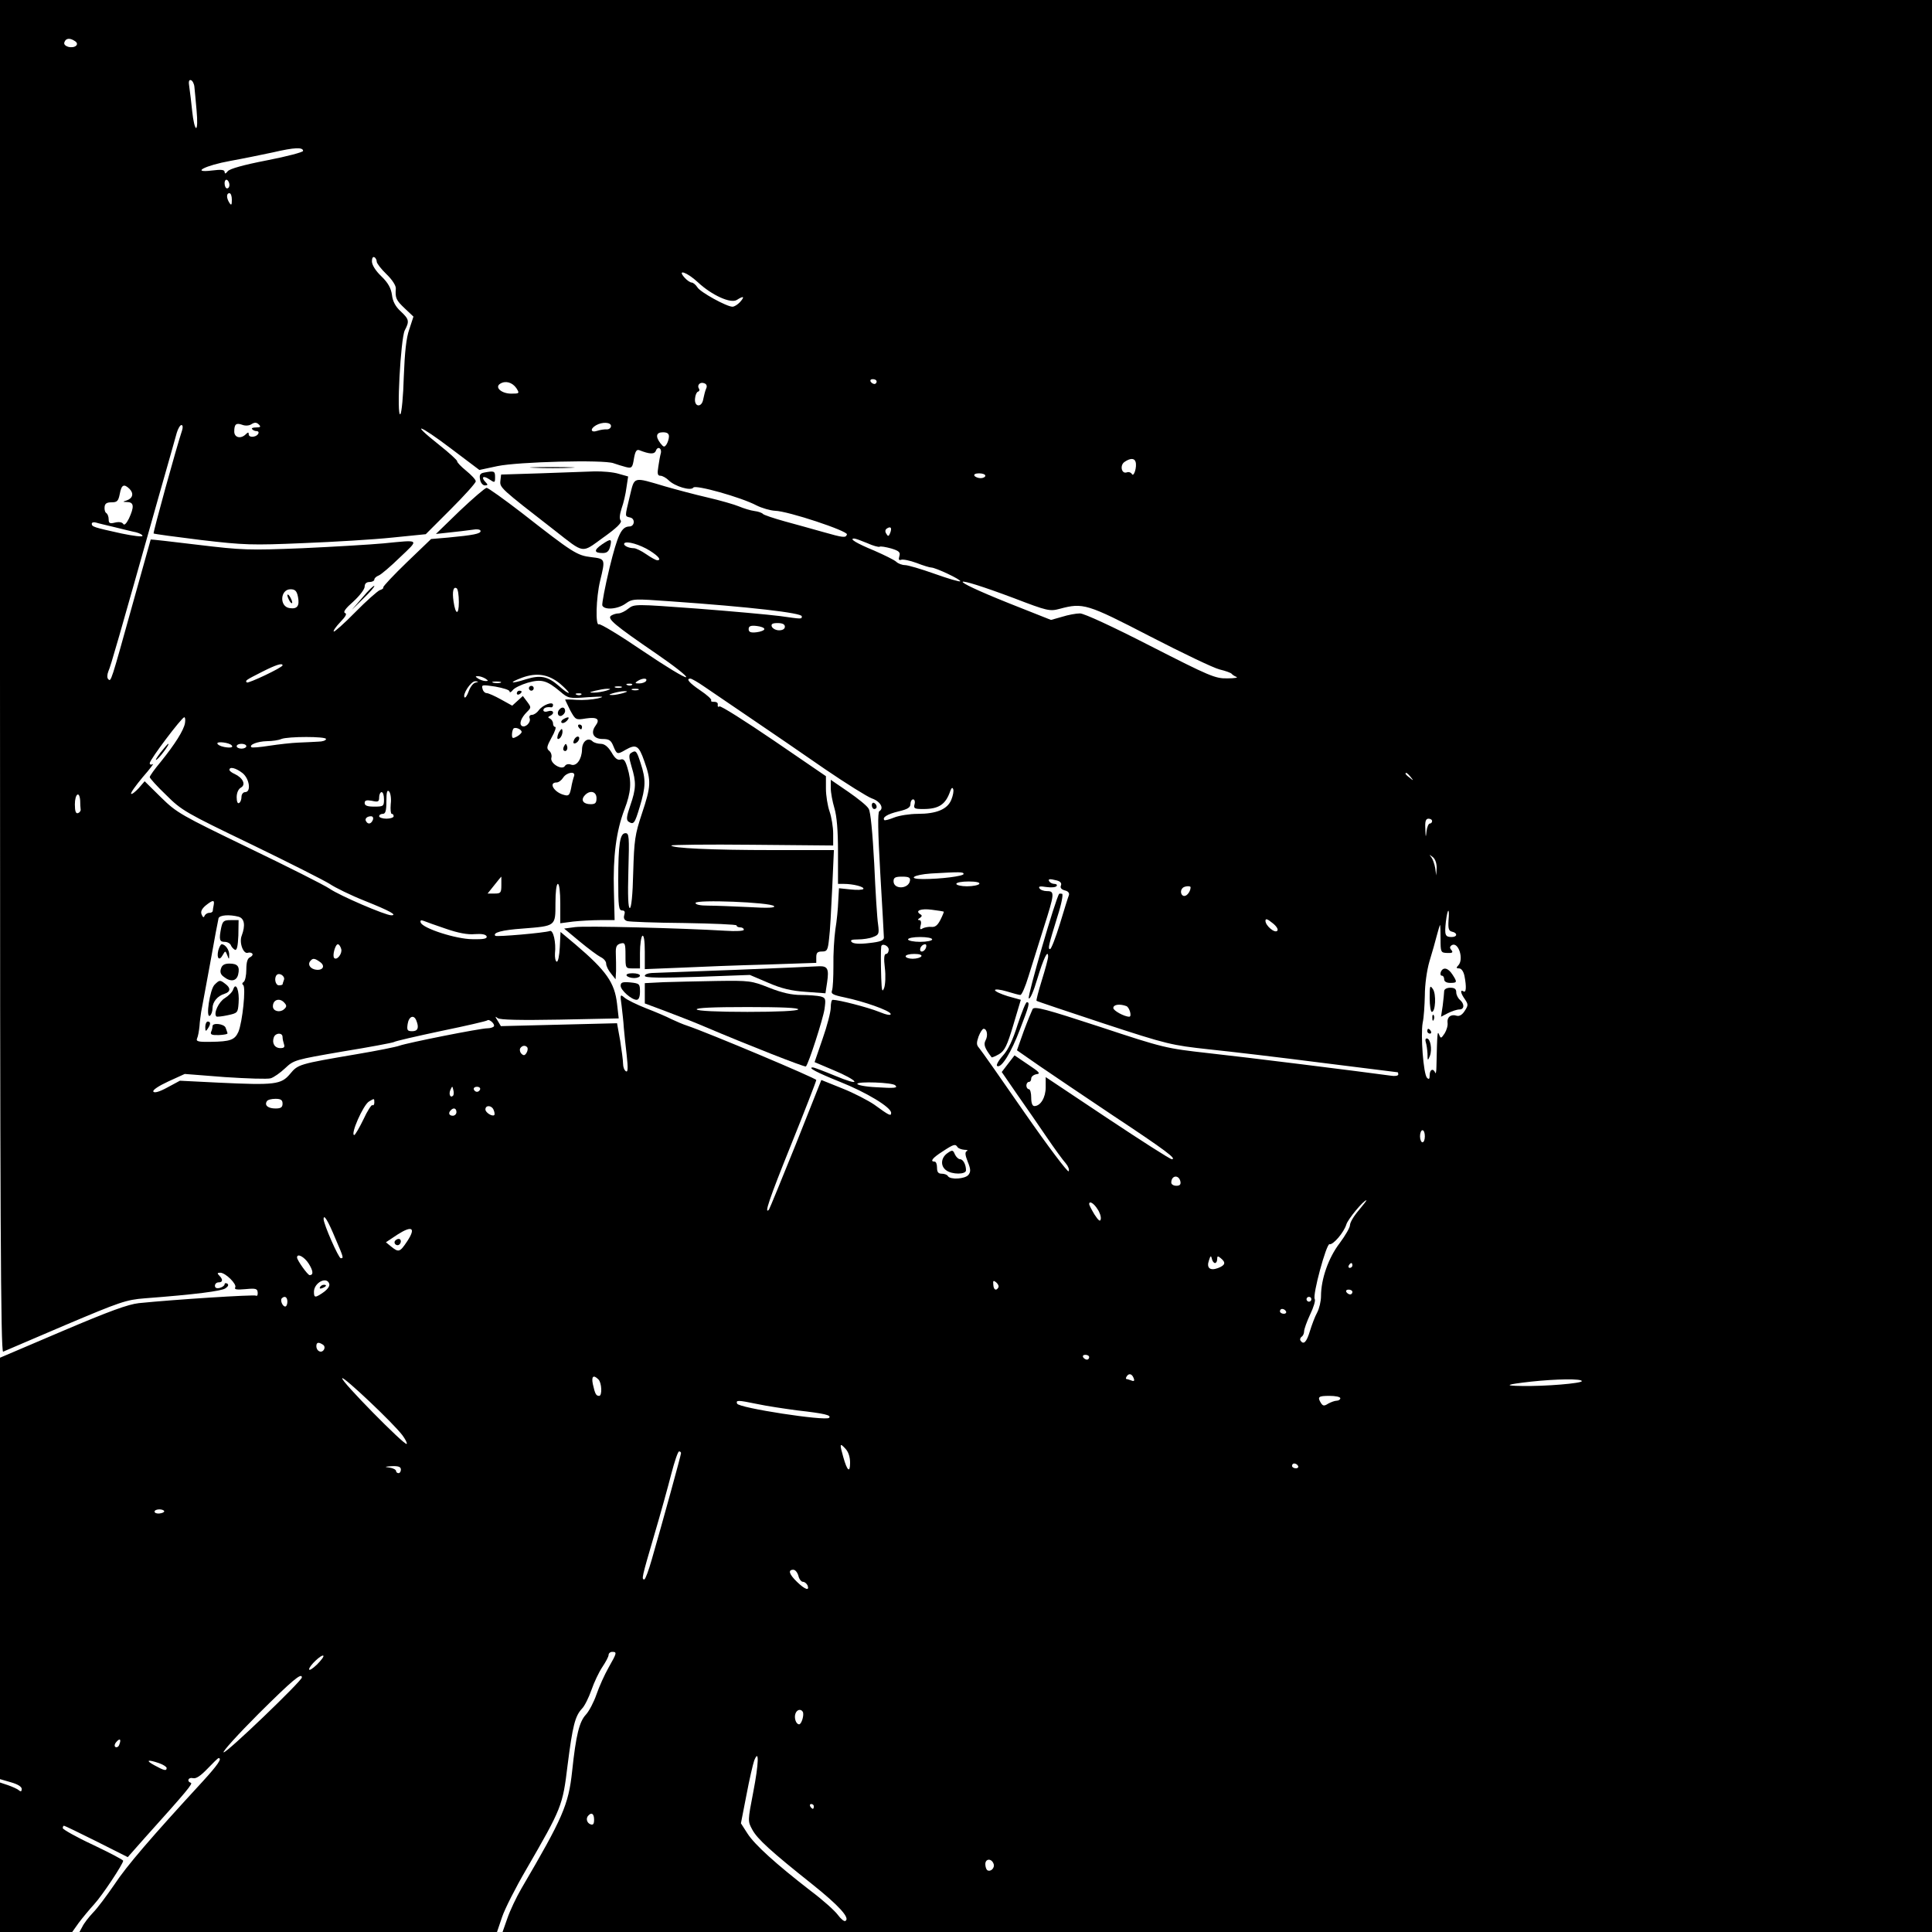 <?xml version="1.0" standalone="no"?>
<!DOCTYPE svg PUBLIC "-//W3C//DTD SVG 20010904//EN"
 "http://www.w3.org/TR/2001/REC-SVG-20010904/DTD/svg10.dtd">
<svg version="1.0" xmlns="http://www.w3.org/2000/svg"
 width="800pt" height="800pt" viewBox="0 0 800 800"
 preserveAspectRatio="xMidYMid meet">
<g transform="translate(0,800) scale(0.1,-0.1)"
fill="#000000" stroke="none">
<path d="M0 5199 c0 -2237 3 -2800 13 -2796 6 3 122 52 257 110 227 96 252
105 330 111 211 16 316 30 333 41 12 8 15 15 8 20 -6 3 -11 2 -11 -3 0 -5 -9
-12 -20 -15 -13 -3 -20 0 -20 9 0 8 7 14 15 14 18 0 19 12 3 28 -9 9 -9 12 4
12 22 0 70 -48 62 -61 -5 -9 7 -10 43 -7 42 4 49 2 50 -14 1 -10 -2 -16 -7
-13 -8 5 -338 -16 -485 -31 -45 -5 -122 -33 -317 -116 l-258 -110 0 -873 0
-872 45 -13 c28 -8 45 -18 45 -28 0 -10 -4 -12 -12 -5 -7 6 -28 15 -45 21
l-33 11 0 -310 0 -309 149 0 150 0 27 38 c15 20 44 55 64 77 34 37 120 167
120 180 0 4 -56 33 -125 66 -69 32 -125 64 -125 69 0 6 2 10 5 10 3 0 63 -29
135 -65 l129 -65 69 78 c177 197 202 227 192 230 -18 6 -10 24 9 19 13 -3 31
9 60 39 23 24 43 44 46 44 16 0 -3 -28 -67 -98 -210 -228 -315 -350 -364 -425
-31 -45 -70 -98 -89 -117 -18 -19 -38 -45 -44 -58 l-12 -22 865 0 864 0 21 62
c11 33 56 122 100 197 147 254 151 264 171 430 21 165 31 205 60 236 11 11 28
46 39 77 11 32 31 74 45 95 14 21 26 43 26 50 0 7 7 13 15 13 21 0 19 -5 -15
-65 -17 -30 -39 -79 -50 -111 -11 -32 -31 -70 -44 -84 -27 -29 -41 -83 -57
-235 -15 -139 -39 -193 -210 -485 -21 -36 -47 -91 -58 -123 l-20 -57 2960 0
2959 0 0 4000 0 4000 -4000 0 -4000 0 0 -2801z m310 2631 c21 -13 1 -31 -27
-24 -13 4 -20 11 -16 20 6 16 22 18 43 4z m495 -190 c1 -14 6 -58 9 -97 4 -44
3 -73 -2 -73 -5 0 -12 30 -16 68 -4 37 -9 82 -12 101 -4 23 -2 32 7 29 6 -2
13 -15 14 -28z m450 -265 c0 -5 -67 -23 -150 -39 -98 -19 -154 -35 -162 -45
-9 -11 -12 -12 -13 -3 0 9 -13 11 -52 6 -90 -11 -29 21 77 40 50 9 128 25 175
35 90 21 125 22 125 6z m-305 -141 c0 -8 -4 -14 -10 -14 -5 0 -10 9 -10 21 0
11 5 17 10 14 6 -3 10 -13 10 -21z m10 -61 c0 -22 -2 -25 -10 -13 -13 20 -13
40 0 40 6 0 10 -12 10 -27z m600 -257 c0 -6 18 -30 40 -51 24 -23 40 -48 39
-60 -3 -39 1 -48 37 -82 l36 -34 -17 -52 c-13 -36 -19 -95 -23 -197 -2 -80 -9
-149 -14 -155 -17 -16 1 313 18 347 20 38 18 46 -17 79 -21 19 -33 41 -36 68
-4 28 -16 50 -44 77 -24 23 -39 47 -39 62 0 13 4 20 10 17 6 -3 10 -12 10 -19z
m1330 -85 c57 -53 135 -89 161 -73 28 18 34 15 14 -8 -10 -11 -24 -20 -32 -20
-24 0 -133 60 -145 80 -7 11 -18 20 -24 20 -6 0 -19 9 -29 20 -34 38 10 23 55
-19z m740 -411 c0 -5 -4 -10 -9 -10 -6 0 -13 5 -16 10 -3 6 1 10 9 10 9 0 16
-4 16 -10z m-1492 -27 c14 -22 13 -23 -21 -23 -40 0 -70 26 -46 41 22 14 50 6
67 -18z m786 -2 c-4 -9 -9 -29 -12 -44 -6 -36 -38 -33 -34 3 1 14 7 27 12 28
6 2 8 8 4 13 -9 14 5 29 22 22 10 -3 13 -12 8 -22z m-1882 -147 c13 8 21 7 30
-2 9 -9 7 -12 -12 -12 -13 0 -20 -3 -16 -7 4 -5 12 -8 17 -8 18 0 9 -20 -11
-23 -11 -2 -20 2 -20 9 0 10 -3 10 -12 1 -21 -21 -48 -14 -48 11 0 31 8 37 33
28 13 -5 29 -4 39 3z m1488 -8 c0 -8 -8 -14 -17 -14 -10 1 -28 -2 -40 -6 -27
-9 -31 8 -5 23 26 15 62 13 62 -3z m-1776 -18 c-23 -68 -121 -424 -118 -427 2
-2 90 -14 196 -27 179 -21 211 -22 423 -13 127 5 293 15 369 23 l139 14 103
103 c57 57 104 109 104 116 0 7 -18 26 -40 44 -21 17 -38 35 -37 39 1 4 -33
35 -76 69 -122 97 -82 84 50 -16 l118 -89 75 16 c86 18 439 27 480 12 14 -5
37 -12 52 -16 24 -6 27 -3 33 35 5 30 11 39 22 35 43 -17 63 -18 69 -2 8 21
26 9 20 -12 -3 -10 -7 -34 -10 -54 -5 -30 -3 -38 9 -38 8 0 24 -9 34 -19 25
-25 92 -45 102 -30 8 13 198 -40 262 -74 22 -11 57 -21 76 -22 54 -1 303 -84
298 -98 -5 -15 -14 -14 -102 11 -38 11 -108 30 -155 43 -47 13 -88 27 -91 31
-3 4 -18 10 -35 12 -16 2 -45 11 -64 19 -19 8 -78 25 -130 37 -52 12 -131 33
-176 46 -135 40 -126 42 -146 -40 -21 -89 -22 -83 2 -89 21 -5 18 -37 -4 -37
-33 -1 -48 -33 -82 -171 -19 -79 -32 -149 -30 -156 8 -20 64 -16 97 8 28 20
34 20 186 9 329 -23 544 -48 543 -62 0 -12 2 -12 -90 1 -47 6 -201 20 -344 31
-257 19 -259 19 -284 0 -13 -11 -32 -20 -41 -20 -9 0 -22 -4 -30 -9 -19 -12
12 -38 187 -158 73 -50 129 -94 123 -97 -5 -4 -87 46 -180 109 -94 64 -175
113 -181 110 -15 -9 -12 110 5 180 22 91 22 91 -37 98 -59 7 -76 18 -287 183
-74 57 -140 104 -146 104 -6 0 -56 -43 -111 -95 l-99 -96 55 6 c30 3 72 8 93
11 22 4 37 2 37 -5 0 -11 -29 -17 -135 -27 l-70 -6 -100 -96 c-55 -53 -99
-100 -98 -104 2 -4 -5 -9 -15 -12 -9 -4 -55 -44 -101 -91 -46 -47 -87 -83 -89
-80 -3 3 9 20 27 39 23 24 29 35 19 38 -8 4 4 20 35 47 26 24 47 51 47 62 0
12 7 19 20 19 11 0 20 5 20 10 0 6 8 13 18 17 9 3 49 37 88 75 81 77 85 73
-68 58 -54 -5 -205 -14 -335 -20 -224 -9 -249 -8 -433 14 -107 13 -195 23
-196 22 0 0 -33 -118 -73 -261 -93 -334 -91 -329 -103 -317 -5 5 -5 18 1 33
10 22 40 127 207 719 37 129 71 250 76 268 5 17 14 32 19 32 6 0 7 -9 3 -22z
m2016 -25 c0 -10 -5 -25 -10 -33 -9 -13 -12 -12 -25 4 -22 29 -18 46 10 46 17
0 25 -5 25 -17z m1932 -105 c7 -20 -7 -65 -15 -51 -4 7 -14 10 -21 7 -22 -8
-30 29 -10 43 23 16 41 17 46 1z m-622 -58 c0 -5 -9 -10 -19 -10 -11 0 -23 5
-26 10 -4 6 5 10 19 10 14 0 26 -4 26 -10z m-3544 -54 c19 -19 14 -39 -11 -48
-19 -6 -18 -6 3 -7 27 -1 28 -20 6 -68 -11 -22 -20 -30 -24 -22 -5 7 -18 9
-34 5 -21 -5 -26 -3 -26 13 0 11 -4 22 -9 26 -6 3 -9 14 -8 25 1 15 9 20 29
20 23 0 28 5 34 35 7 38 17 43 40 21z m-61 -159 c33 -8 72 -18 88 -21 15 -4
27 -10 27 -15 0 -5 -39 0 -87 10 -114 25 -123 28 -123 40 0 6 8 8 18 5 9 -3
44 -11 77 -19z m3211 -24 c-6 -15 -9 -15 -16 -3 -6 9 -5 17 3 22 16 10 21 2
13 -19z m-95 -42 c24 -11 47 -17 51 -15 4 3 26 -1 48 -7 33 -10 39 -16 34 -32
-4 -14 -2 -18 7 -15 8 3 37 -3 64 -13 28 -11 55 -19 61 -19 18 0 126 -51 120
-57 -2 -3 -50 11 -106 31 -56 20 -111 36 -122 36 -12 0 -29 6 -37 14 -9 8 -50
28 -91 46 -73 30 -106 50 -83 50 6 0 30 -9 54 -19z m-899 -32 c36 -23 48 -39
29 -39 -4 0 -25 11 -45 25 -20 14 -43 25 -51 25 -22 0 -45 11 -40 20 8 12 66
-5 107 -31z m1507 -196 c138 -53 148 -55 189 -44 97 26 113 21 374 -114 134
-69 263 -131 288 -137 25 -6 47 -14 50 -18 3 -4 12 -10 20 -13 8 -3 -9 -6 -38
-6 -50 -1 -73 9 -318 134 -158 81 -275 135 -292 135 -16 0 -49 -6 -74 -14
l-46 -13 -174 69 c-267 107 -251 123 21 21z m-2299 -16 c0 -56 -14 -54 -22 3
-6 40 -1 63 13 54 5 -3 9 -28 9 -57z m-666 21 c7 -37 -3 -51 -35 -46 -43 6
-39 78 4 78 19 0 26 -7 31 -32z m2016 -123 c0 -9 -9 -15 -24 -15 -13 0 -26 7
-30 15 -4 11 2 15 24 15 20 0 30 -5 30 -15z m-85 -10 c0 -5 -15 -11 -32 -13
-25 -3 -33 1 -33 13 0 12 8 16 33 13 17 -2 32 -7 32 -13z m-1995 -150 c0 -9
-142 -76 -148 -71 -7 8 -6 9 63 44 57 29 85 38 85 27z m1149 -76 c22 -19 38
-36 36 -38 -3 -2 -20 10 -40 28 -47 41 -77 47 -138 28 -63 -20 -74 -15 -15 7
61 22 109 14 157 -25z m-309 21 c13 -9 13 -10 0 -10 -8 0 -22 5 -30 10 -13 9
-13 10 0 10 8 0 22 -5 30 -10z m309 -53 c34 -29 37 -30 115 -24 65 4 73 3 41
-5 -22 -5 -61 -8 -88 -6 -26 2 -47 2 -47 1 0 -1 10 -21 21 -44 22 -40 23 -41
65 -34 47 7 60 -3 40 -30 -22 -30 -8 -55 29 -55 27 0 35 -5 45 -30 14 -34 16
-35 50 -15 44 25 55 19 78 -47 29 -82 28 -103 -10 -217 -29 -87 -32 -110 -36
-243 -2 -94 -8 -148 -14 -148 -7 0 -9 51 -6 155 4 141 3 155 -12 155 -23 0
-30 -44 -30 -197 0 -105 2 -123 16 -123 11 0 13 -6 9 -19 -4 -13 0 -21 12 -25
10 -3 116 -7 235 -8 120 -2 218 -6 218 -10 0 -5 7 -8 15 -8 8 0 15 -4 15 -10
0 -5 -32 -7 -77 -4 -182 11 -582 21 -622 15 l-45 -6 65 -54 c35 -29 74 -58 86
-64 13 -6 23 -18 23 -27 0 -10 9 -28 20 -41 l19 -24 2 35 c0 19 0 51 -1 71 -1
29 3 37 19 42 19 5 21 1 21 -49 0 -53 0 -54 30 -54 l30 0 0 64 c0 36 5 68 10
71 6 4 10 -20 10 -66 l0 -72 148 6 c81 4 240 10 355 13 l207 7 0 23 c0 19 5
24 24 24 21 0 24 6 29 53 4 28 9 123 13 210 l7 157 -254 0 c-253 0 -419 8
-419 19 0 3 151 5 335 3 l335 -3 0 49 c0 27 -7 69 -15 92 -8 23 -15 66 -15 94
l0 52 -215 147 c-119 81 -220 145 -226 142 -5 -4 -8 -1 -7 7 2 7 -5 12 -14 12
-10 -1 -16 2 -13 6 3 4 -18 23 -45 41 -47 32 -61 49 -41 49 5 0 31 -15 57 -33
27 -18 114 -78 194 -132 80 -54 217 -148 305 -209 88 -60 176 -115 195 -122
35 -12 52 -41 31 -53 -7 -5 -6 -82 4 -256 8 -138 15 -257 15 -267 0 -12 -14
-18 -61 -23 -40 -5 -65 -3 -72 4 -8 8 -1 11 25 11 20 0 49 4 63 10 24 9 26 13
21 52 -4 24 -11 137 -16 251 -7 129 -15 216 -23 228 -6 12 -45 43 -84 70 l-73
50 0 -34 c0 -19 7 -56 15 -83 10 -33 15 -93 15 -181 l0 -133 24 0 c39 0 86
-12 81 -21 -3 -4 -27 -5 -53 -2 l-48 5 -3 -53 c-1 -30 -6 -83 -12 -118 -5 -36
-9 -103 -8 -150 0 -47 -2 -93 -6 -103 -5 -13 4 -18 52 -28 81 -17 186 -54 191
-68 2 -8 -16 -5 -50 9 -45 18 -165 49 -190 49 -5 0 -8 -15 -8 -32 0 -18 -15
-76 -34 -130 l-33 -96 80 -34 c44 -18 82 -39 85 -46 2 -7 -31 3 -79 23 -46 19
-88 35 -93 35 -24 0 16 -21 113 -60 108 -43 211 -105 211 -128 0 -15 -7 -12
-70 34 -25 17 -84 48 -132 67 l-87 35 -106 -267 c-59 -146 -109 -268 -111
-270 -21 -22 1 44 91 267 58 144 105 265 105 270 0 7 -446 195 -535 225 -16 5
-46 18 -65 27 -19 10 -66 30 -105 45 -38 15 -79 35 -89 44 -18 15 -19 14 -12
-34 3 -27 8 -68 9 -90 2 -22 7 -73 12 -114 6 -55 5 -72 -3 -67 -7 4 -12 18
-12 31 0 14 -6 57 -12 96 l-13 72 -240 -6 -241 -6 -13 22 c-12 19 -12 20 0 11
10 -7 90 -9 257 -6 l244 5 -7 61 c-10 87 -44 136 -172 245 l-62 52 -3 -63 c-2
-36 -7 -62 -13 -60 -5 2 -8 17 -7 34 5 46 -7 98 -21 93 -23 -8 -220 -25 -226
-20 -12 13 27 24 113 30 138 11 136 9 136 105 0 47 4 80 10 80 6 0 10 -34 10
-81 l0 -82 53 7 c28 3 79 6 112 6 l60 0 -3 122 c-4 140 9 245 44 337 27 70 30
114 12 172 -9 30 -15 38 -28 34 -13 -4 -24 5 -38 30 -15 24 -29 35 -45 35 -12
0 -28 5 -33 10 -19 19 -44 0 -44 -34 -1 -40 -23 -71 -46 -62 -10 4 -21 1 -25
-6 -12 -19 -62 11 -56 34 3 9 -1 23 -9 29 -12 10 -10 18 10 55 14 24 20 44 15
44 -5 0 -9 6 -9 14 0 8 -6 17 -12 20 -10 5 -10 7 0 12 20 9 14 26 -8 19 -11
-4 -20 -2 -20 4 0 10 14 15 33 12 4 0 7 4 7 10 0 16 -43 0 -59 -22 -7 -10 -20
-19 -28 -19 -9 0 -13 -6 -10 -14 7 -17 -18 -41 -32 -32 -13 8 -3 34 21 58 18
18 18 19 1 42 l-18 24 -22 -20 -22 -20 -47 26 c-25 14 -52 26 -59 26 -7 0 -15
8 -17 18 -5 17 -1 17 53 9 33 -6 59 -14 59 -20 0 -6 6 -4 13 5 6 9 35 23 62
31 57 16 79 10 134 -36z m356 43 c-3 -5 -16 -10 -28 -10 -18 0 -19 2 -7 10 20
13 43 13 35 0z m-707 -7 c-9 -2 -21 -18 -27 -35 -6 -17 -14 -29 -17 -26 -11
11 26 68 44 67 15 -1 15 -2 0 -6z m105 0 c-7 -2 -21 -2 -30 0 -10 3 -4 5 12 5
17 0 24 -2 18 -5z m544 -9 c-3 -3 -12 -4 -19 -1 -8 3 -5 6 6 6 11 1 17 -2 13
-5z m-44 -11 c-7 -2 -19 -2 -25 0 -7 3 -2 5 12 5 14 0 19 -2 13 -5z m-63 -13
c-14 -4 -36 -8 -50 -8 -22 0 -22 1 5 8 17 4 39 8 50 8 16 0 15 -2 -5 -8z m133
3 c-7 -2 -19 -2 -25 0 -7 3 -2 5 12 5 14 0 19 -2 13 -5z m-63 -13 c-14 -4 -34
-8 -45 -8 -16 0 -15 2 5 8 14 4 34 8 45 8 16 0 15 -2 -5 -8z m-173 -6 c-3 -3
-12 -4 -19 -1 -8 3 -5 6 6 6 11 1 17 -2 13 -5z m-1641 -118 c-5 -30 -42 -88
-100 -160 -26 -31 -46 -59 -46 -64 0 -4 30 -38 68 -74 64 -64 80 -73 352 -204
157 -76 303 -150 325 -164 22 -15 87 -47 145 -70 105 -42 137 -60 110 -60 -24
0 -213 81 -255 110 -22 15 -173 91 -335 169 -281 136 -298 145 -363 209 l-68
67 -25 -29 c-14 -15 -28 -26 -31 -23 -3 4 19 34 48 69 30 34 48 59 42 54 -8
-4 -13 -2 -13 4 0 14 132 189 143 190 4 0 5 -11 3 -24z m1394 -37 c0 -4 -9
-13 -20 -19 -17 -9 -20 -8 -20 8 0 10 3 21 6 25 8 8 34 -3 34 -14z m-810 -29
c0 -6 -15 -11 -32 -11 -18 -1 -55 -3 -83 -4 -27 -1 -81 -7 -120 -13 -38 -6
-72 -9 -74 -6 -11 10 25 24 64 25 22 0 49 4 60 9 28 11 185 11 185 0z m-391
-26 c9 -9 -5 -12 -31 -7 -16 3 -28 10 -28 15 0 9 49 3 59 -8z m61 -4 c0 -5 -9
-10 -20 -10 -11 0 -20 5 -20 10 0 6 9 10 20 10 11 0 20 -4 20 -10z m-16 -111
c29 -23 37 -79 11 -79 -8 0 -15 -9 -15 -19 0 -11 -4 -23 -10 -26 -6 -4 -10 6
-10 24 0 18 7 34 18 40 21 12 8 40 -26 56 -12 5 -22 13 -22 17 0 15 27 8 54
-13z m1373 -13 c-3 -8 -9 -30 -12 -49 -6 -29 -10 -34 -28 -29 -42 10 -68 52
-32 52 8 0 20 9 27 20 15 23 53 28 45 6z m3464 -3 c13 -16 12 -17 -3 -4 -10 7
-18 15 -18 17 0 8 8 3 21 -13z m-1902 -95 c-16 -39 -61 -58 -139 -58 -33 0
-77 -7 -97 -15 -20 -8 -38 -13 -41 -11 -10 11 12 25 58 36 38 9 50 16 50 31 0
10 5 19 11 19 6 0 9 -9 6 -20 -5 -18 0 -20 36 -20 65 0 93 19 112 75 5 13 9
16 12 7 3 -7 -1 -27 -8 -44z m-2321 -17 c-2 -23 0 -41 4 -41 5 0 8 -4 8 -10 0
-5 -13 -10 -30 -10 -16 0 -30 5 -30 10 0 6 7 10 15 10 11 0 15 12 15 52 0 38
3 49 11 41 6 -6 10 -30 7 -52z m-28 19 c0 -28 -2 -30 -40 -30 -29 0 -40 4 -40
15 0 11 8 13 30 9 26 -6 30 -4 30 15 0 11 5 21 10 21 6 0 10 -13 10 -30z m880
5 c0 -20 -5 -25 -24 -25 -30 0 -42 16 -26 35 21 25 50 19 50 -10z m-2138 -10
c0 -14 1 -30 2 -37 1 -6 -5 -13 -11 -15 -9 -3 -13 8 -13 36 0 44 19 58 22 16z
m1212 -80 c-7 -17 -20 -20 -28 -6 -7 10 3 21 20 21 8 0 11 -6 8 -15z m4386 -5
c0 -5 -4 -10 -9 -10 -6 0 -12 -15 -14 -32 -3 -29 -4 -27 -5 10 -2 31 2 42 13
42 8 0 15 -4 15 -10z m19 -194 l-2 -31 -4 30 c-3 17 -10 37 -16 45 -10 13 -10
13 6 1 10 -8 16 -25 16 -45z m-1959 -25 c0 -9 -95 -21 -168 -21 -67 0 -40 18
33 23 121 7 135 7 135 -2z m-1914 -46 c0 -32 -3 -35 -28 -35 l-29 0 28 35 c15
19 28 35 29 35 0 0 0 -16 0 -35z m1692 18 c-6 -35 -68 -37 -68 -2 0 15 7 19
35 19 29 0 35 -4 33 -17z m609 1 c14 -4 20 -11 16 -21 -4 -9 2 -16 16 -20 14
-3 20 -11 17 -20 -3 -7 -20 -61 -37 -118 -18 -58 -36 -105 -41 -105 -10 0 -6
16 31 136 16 49 24 91 19 93 -5 1 -11 1 -12 0 -14 -15 -133 -426 -126 -433 5
-5 20 29 35 80 26 86 45 125 45 93 0 -9 -12 -53 -26 -98 -14 -45 -24 -84 -22
-85 1 -2 127 -44 278 -94 265 -87 281 -90 435 -107 88 -9 299 -34 470 -56 170
-21 311 -39 312 -39 2 0 3 -4 3 -9 0 -6 -15 -8 -32 -5 -124 17 -604 77 -753
93 -177 20 -184 21 -450 109 -223 73 -271 86 -279 74 -4 -8 -21 -49 -37 -92
l-28 -79 92 -64 c51 -35 189 -128 307 -207 216 -143 265 -180 242 -180 -7 0
-127 77 -267 170 l-255 170 0 -42 c0 -42 -21 -78 -47 -78 -8 0 -13 12 -13 35
0 19 -4 35 -10 35 -5 0 -10 7 -10 15 0 8 5 15 10 15 6 0 10 6 10 14 0 8 10 16
22 18 18 2 12 9 -35 40 l-56 38 -27 -35 -26 -34 64 -93 c36 -51 91 -131 123
-178 32 -47 67 -95 78 -107 10 -12 16 -26 12 -33 -3 -6 -84 101 -182 242 -96
139 -181 260 -189 269 -11 12 -11 21 -2 47 7 18 16 32 21 32 14 0 19 -28 8
-48 -9 -17 -4 -32 25 -70 1 -2 15 4 31 13 23 14 33 34 59 121 l31 104 -54 15
c-29 9 -53 20 -53 25 0 5 21 3 48 -5 26 -8 52 -15 57 -15 6 0 21 35 34 78 13
42 41 132 62 198 46 144 47 154 15 154 -14 0 -28 5 -32 12 -5 8 3 9 29 5 20
-3 39 -1 42 4 4 5 -1 9 -9 9 -8 0 -18 5 -21 10 -7 11 1 12 32 4z m-322 -14
c-3 -5 -26 -10 -51 -10 -24 0 -44 5 -44 10 0 6 23 10 51 10 31 0 48 -4 44 -10z
m875 -14 c0 -16 -14 -36 -26 -36 -14 0 -19 22 -7 33 7 8 33 10 33 3z m-4045
-73 c-2 -10 -4 -21 -4 -25 -1 -5 -7 -8 -15 -8 -8 0 -16 -6 -19 -12 -3 -9 -7
-7 -12 5 -5 12 0 23 16 37 30 24 38 25 34 3z m2320 -5 c7 -7 -24 -9 -105 -4
-63 3 -139 6 -167 6 -33 0 -53 4 -53 11 0 15 310 3 325 -13z m703 -23 c1 -1
-5 -16 -14 -34 -12 -23 -22 -31 -38 -29 -11 1 -27 -2 -35 -6 -11 -7 -13 -4 -9
12 4 13 1 22 -5 22 -8 0 -7 4 2 9 9 6 10 11 2 15 -24 15 2 25 47 19 26 -3 48
-7 50 -8z m2090 -37 c-2 -34 1 -43 15 -46 23 -5 22 -22 -2 -22 -27 0 -30 8
-24 63 7 58 16 62 11 5z m-5010 16 c24 -7 29 -35 13 -78 -12 -29 7 -79 26 -71
7 2 15 0 18 -4 3 -5 -2 -11 -10 -15 -10 -4 -15 -20 -15 -50 0 -25 -5 -48 -11
-52 -7 -4 -7 -9 -2 -13 12 -8 -3 -154 -20 -194 -15 -33 -33 -40 -115 -41 -52
-1 -61 2 -56 14 4 8 8 31 10 50 1 19 5 46 7 60 3 14 19 104 37 200 17 96 33
181 35 188 5 13 45 16 83 6z m4301 -58 c-10 -12 -49 21 -49 41 0 11 8 8 29 -9
17 -13 25 -27 20 -32z m-3442 8 c49 -17 90 -25 119 -22 29 2 45 -1 49 -9 3
-10 -12 -13 -58 -12 -68 0 -207 45 -215 69 -3 9 1 11 12 7 10 -4 51 -19 93
-33z m4118 -41 c0 -56 1 -58 27 -59 22 -1 26 2 18 12 -8 9 -7 14 1 20 28 17
52 -59 27 -84 -9 -9 -8 -12 4 -12 9 0 18 -12 22 -31 9 -46 7 -71 -4 -64 -15 9
-12 -8 6 -33 14 -21 14 -25 -1 -48 -10 -16 -22 -23 -33 -20 -24 8 -41 -6 -38
-29 2 -11 -4 -31 -12 -44 -15 -22 -16 -22 -23 -5 -7 18 -8 7 -11 -131 0 -22
-3 -34 -5 -27 -8 20 -23 14 -23 -10 0 -16 -3 -19 -11 -11 -15 15 -27 177 -18
228 5 22 8 73 9 114 0 43 8 102 19 140 11 36 25 85 31 109 6 23 12 42 13 42 1
0 2 -26 2 -57z m-2105 -3 c0 -5 -22 -10 -50 -10 -27 0 -50 5 -50 10 0 6 23 10
50 10 28 0 50 -4 50 -10z m-2447 -40 c5 -19 -18 -48 -29 -37 -9 8 4 57 15 57
5 0 11 -9 14 -20z m2267 -2 c0 -10 -5 -18 -11 -18 -8 0 -10 -18 -5 -58 4 -32
2 -69 -3 -83 -8 -20 -10 -12 -12 41 -2 62 -2 118 0 131 3 15 31 3 31 -13z
m154 7 c-6 -16 -24 -21 -24 -7 0 11 11 22 21 22 5 0 6 -7 3 -15z m-19 -35 c-3
-5 -19 -10 -36 -10 -16 0 -29 5 -29 10 0 6 16 10 36 10 21 0 33 -4 29 -10z
m-2489 -24 c24 -18 8 -38 -24 -30 -21 6 -29 24 -15 37 9 10 17 9 39 -7z m-150
-73 c-3 -8 -6 -17 -6 -19 0 -2 -7 -4 -15 -4 -15 0 -21 31 -9 43 11 11 35 -5
30 -20z m3 -97 c9 -10 8 -16 -4 -26 -17 -14 -45 -7 -45 13 0 29 30 37 49 13z
m3485 -12 c13 -5 24 -44 12 -44 -20 0 -66 25 -66 36 0 15 27 18 54 8z m-2940
-60 c12 -30 6 -44 -17 -44 -20 0 -23 4 -19 30 5 32 26 40 36 14z m321 -24 c-3
-4 -15 -8 -27 -8 -30 0 -331 -60 -364 -72 -13 -5 -93 -21 -176 -35 -241 -41
-244 -42 -277 -82 -37 -44 -63 -47 -296 -36 l-160 8 -52 -28 c-33 -18 -54 -24
-58 -17 -4 6 21 23 62 42 l68 31 166 -13 c92 -6 177 -9 190 -5 13 4 40 23 60
42 36 34 41 35 238 69 111 18 206 36 212 39 5 4 93 24 196 46 102 21 189 41
191 44 8 7 33 -16 27 -25z m-875 -44 c0 -8 3 -21 6 -30 4 -12 0 -16 -15 -16
-24 0 -36 21 -27 45 7 19 36 20 36 1z m1014 -44 c2 -4 1 -14 -4 -22 -7 -11
-12 -12 -21 -3 -6 6 -8 16 -5 22 8 13 23 14 30 3z m1523 -156 c12 -11 -1 -13
-79 -8 -44 2 -78 9 -78 14 0 11 145 6 157 -6z m-1831 -43 c-11 -11 -19 6 -11
24 8 17 8 17 12 0 3 -10 2 -21 -1 -24z m112 26 c-2 -6 -8 -10 -13 -10 -5 0
-11 4 -13 10 -2 6 4 11 13 11 9 0 15 -5 13 -11z m-818 -59 c0 -15 -7 -20 -29
-20 -31 0 -47 13 -36 30 3 6 19 10 36 10 22 0 29 -5 29 -20z m380 4 c0 -8 -4
-13 -8 -10 -4 2 -21 -24 -37 -59 -17 -35 -34 -64 -38 -65 -18 0 37 125 61 139
22 13 22 14 22 -5z m494 -30 c4 -9 5 -19 3 -21 -8 -8 -37 10 -37 23 0 19 26
18 34 -2z m-154 -9 c0 -8 -7 -15 -15 -15 -16 0 -20 12 -8 23 11 12 23 8 23 -8z
m4010 -100 c0 -14 -4 -25 -10 -25 -5 0 -10 11 -10 25 0 14 5 25 10 25 6 0 10
-11 10 -25z m-1935 -45 c3 -5 16 -10 28 -11 12 0 17 -3 11 -5 -9 -4 -8 -16 3
-44 13 -32 13 -42 3 -55 -14 -17 -75 -21 -85 -5 -3 6 -15 10 -26 10 -14 0 -19
7 -19 25 0 14 -4 25 -10 25 -21 0 -8 16 33 42 47 31 53 32 62 18z m923 -143
c2 -12 -3 -17 -17 -17 -12 0 -21 6 -21 13 0 31 32 34 38 4z m738 -119 c-20
-23 -36 -50 -36 -61 0 -10 -20 -44 -43 -75 -46 -60 -77 -148 -77 -219 0 -21
-7 -51 -16 -68 -9 -16 -22 -51 -30 -77 -14 -46 -26 -58 -39 -39 -3 5 -1 12 5
16 5 3 10 13 10 22 0 9 11 40 25 70 14 29 23 58 19 64 -10 16 48 229 61 227
15 -4 60 49 70 82 6 21 71 100 83 100 2 0 -13 -19 -32 -42z m-1082 6 c10 -14
16 -33 14 -42 -2 -12 -9 -7 -26 19 -12 20 -22 39 -22 43 0 15 19 4 34 -20z
m-3155 -123 c35 -81 34 -81 22 -81 -9 0 -71 141 -71 162 0 23 18 -6 49 -81z
m297 -11 c-30 -45 -35 -47 -66 -22 l-22 18 48 32 c61 39 77 28 40 -28z m-408
-92 c19 -30 21 -48 4 -48 -8 0 -52 62 -52 73 0 19 30 3 48 -25z m3753 2 c5 0
9 7 9 16 0 14 3 14 15 4 22 -18 19 -29 -12 -41 -33 -12 -48 1 -37 32 6 20 9
21 12 7 2 -10 8 -18 13 -18z m569 -10 c0 -5 -5 -10 -11 -10 -5 0 -7 5 -4 10 3
6 8 10 11 10 2 0 4 -4 4 -10z m-4237 -75 c4 -9 -5 -22 -22 -35 -36 -25 -41
-25 -41 1 0 37 52 65 63 34z m2771 -16 c-9 -16 -20 -10 -21 12 -2 17 1 18 12
9 8 -7 12 -16 9 -21z m1466 -19 c0 -5 -4 -10 -9 -10 -6 0 -13 5 -16 10 -3 6 1
10 9 10 9 0 16 -4 16 -10z m-4410 -40 c0 -11 -4 -20 -9 -20 -11 0 -22 26 -14
34 12 12 23 5 23 -14z m4240 10 c0 -5 -4 -10 -10 -10 -5 0 -10 5 -10 10 0 6 5
10 10 10 6 0 10 -4 10 -10z m-105 -50 c3 -5 -1 -10 -9 -10 -9 0 -16 5 -16 10
0 6 4 10 9 10 6 0 13 -4 16 -10z m-3988 -138 c7 -4 9 -13 4 -21 -10 -16 -31
-6 -31 15 0 16 9 18 27 6z m3173 -52 c0 -5 -4 -10 -9 -10 -6 0 -13 5 -16 10
-3 6 1 10 9 10 9 0 16 -4 16 -10z m184 -86 c5 -12 2 -15 -10 -10 -8 3 -18 6
-20 6 -3 0 -2 5 1 10 9 15 22 12 29 -6z m-3027 -238 c12 -17 20 -32 17 -35 -8
-8 -274 262 -267 272 5 9 211 -185 250 -237z m811 232 c14 -14 16 -68 3 -68
-13 0 -17 8 -26 48 -7 33 2 41 23 20z m4072 -7 c0 -9 -151 -22 -249 -20 -76 1
-67 6 39 18 102 11 210 13 210 2z m-1000 -71 c0 -5 -7 -10 -15 -10 -8 0 -24
-6 -35 -12 -17 -11 -22 -10 -30 2 -16 26 -11 30 35 30 25 0 45 -4 45 -10z
m-2413 -24 c37 -8 111 -19 163 -26 115 -13 144 -20 133 -31 -15 -14 -375 41
-381 59 -5 15 2 15 85 -2z m383 -243 c0 -44 -12 -34 -28 23 -16 56 -15 61 8
36 13 -13 20 -35 20 -59z m-700 40 c0 -8 -74 -277 -121 -440 -13 -46 -27 -83
-31 -83 -12 0 -11 6 40 180 27 91 59 207 72 258 13 50 27 92 32 92 4 0 8 -3 8
-7z m2555 -53 c3 -5 -1 -10 -9 -10 -9 0 -16 5 -16 10 0 6 4 10 9 10 6 0 13 -4
16 -10z m-3715 -15 c0 -8 -4 -15 -10 -15 -5 0 -10 4 -10 9 0 5 -12 12 -27 14
-23 3 -21 4 10 6 27 1 37 -3 37 -14z m-980 -173 c0 -4 -9 -8 -20 -9 -11 -1
-20 2 -20 8 0 5 9 9 20 9 11 0 20 -4 20 -8z m2626 -267 c3 -14 12 -25 19 -25
7 0 15 -7 19 -15 9 -24 -11 -17 -44 15 -33 32 -38 50 -15 50 8 0 17 -11 21
-25z m-1994 -368 c-18 -17 -32 -26 -32 -19 0 14 52 63 59 56 3 -3 -9 -19 -27
-37z m-62 -53 c0 -14 -313 -315 -324 -310 -6 2 59 74 145 160 139 138 179 172
179 150z m2074 -142 c7 -12 -5 -52 -15 -52 -13 0 -22 27 -15 45 6 16 22 20 30
7z m-2830 -136 c-3 -9 -10 -13 -16 -10 -5 3 -4 12 3 20 15 18 22 13 13 -10z
m2625 -197 c-23 -119 -23 -120 -4 -155 21 -39 77 -90 248 -226 109 -87 158
-140 138 -152 -5 -4 -19 8 -31 24 -12 17 -63 63 -114 101 -142 110 -231 190
-261 237 l-27 42 23 118 c12 64 27 128 32 142 21 52 19 -12 -4 -131z m-2460
120 c17 -6 31 -15 31 -20 0 -13 -10 -11 -50 11 -39 21 -30 26 19 9z m2711
-179 c0 -5 -2 -10 -4 -10 -3 0 -8 5 -11 10 -3 6 -1 10 4 10 6 0 11 -4 11 -10z
m-910 -55 c0 -18 -4 -23 -15 -19 -16 6 -20 26 -8 37 13 14 23 6 23 -18z m1654
-182 c7 -17 -12 -36 -26 -27 -4 3 -8 14 -8 25 0 23 25 25 34 2z"/>
<path d="M2213 6063 c43 -2 110 -2 150 0 40 1 5 3 -78 3 -82 0 -115 -2 -72 -3z"/>
<path d="M2004 6043 c-16 -3 -20 -10 -16 -29 2 -13 11 -24 20 -24 12 0 13 3 4
12 -21 21 -13 31 13 14 24 -16 25 -16 25 9 0 25 -4 26 -46 18z"/>
<path d="M2235 6040 l-160 -5 -3 -26 c-3 -28 0 -31 223 -204 128 -100 111 -97
204 -30 56 40 78 62 71 70 -6 7 -4 25 4 50 8 22 17 61 20 86 l7 46 -39 11
c-22 7 -68 11 -103 10 -35 -1 -136 -5 -224 -8z"/>
<path d="M2493 5746 c-35 -24 -34 -36 3 -36 17 0 25 7 30 25 9 35 4 36 -33 11z"/>
<path d="M1501 5526 l-44 -51 48 47 c27 26 47 49 45 52 -3 2 -25 -19 -49 -48z"/>
<path d="M1190 5535 c0 -5 5 -17 10 -25 5 -8 10 -10 10 -5 0 6 -5 17 -10 25
-5 8 -10 11 -10 5z"/>
<path d="M2190 5150 c0 -5 5 -10 10 -10 6 0 10 5 10 10 0 6 -4 10 -10 10 -5 0
-10 -4 -10 -10z"/>
<path d="M2140 5129 c0 -5 5 -7 10 -4 6 3 10 8 10 11 0 2 -4 4 -10 4 -5 0 -10
-5 -10 -11z"/>
<path d="M2317 5063 c-13 -13 -7 -32 8 -27 8 4 15 12 15 20 0 15 -12 19 -23 7z"/>
<path d="M2331 5021 c-7 -5 -9 -11 -5 -14 5 -3 15 1 22 9 14 16 5 18 -17 5z"/>
<path d="M2395 4990 c3 -5 8 -10 11 -10 2 0 4 5 4 10 0 6 -5 10 -11 10 -5 0
-7 -4 -4 -10z"/>
<path d="M2313 4965 c-6 -14 -7 -25 -2 -25 11 0 22 25 17 39 -1 6 -8 -1 -15
-14z"/>
<path d="M2376 4934 c-4 -10 -1 -14 6 -12 15 5 23 28 10 28 -5 0 -13 -7 -16
-16z"/>
<path d="M2336 4911 c-4 -7 -5 -15 -2 -18 9 -9 19 4 14 18 -4 11 -6 11 -12 0z"/>
<path d="M2613 4882 c-10 -6 -9 -19 2 -56 20 -65 19 -92 -5 -161 -16 -46 -17
-60 -8 -67 22 -14 26 -9 47 61 25 83 26 113 4 180 -17 53 -20 56 -40 43z"/>
<path d="M3610 4666 c0 -9 5 -16 10 -16 6 0 10 4 10 9 0 6 -4 13 -10 16 -5 3
-10 -1 -10 -9z"/>
<path d="M3045 3984 c-176 -6 -332 -13 -347 -13 -16 -1 -28 -6 -28 -12 0 -8
63 -9 218 -4 l217 8 75 -32 c55 -24 96 -34 157 -38 l81 -6 7 46 c8 55 2 67
-33 66 -15 -1 -171 -8 -347 -15z"/>
<path d="M2595 3960 c3 -5 17 -10 31 -10 13 0 24 5 24 10 0 6 -14 10 -31 10
-17 0 -28 -4 -24 -10z"/>
<path d="M2570 3918 c0 -18 45 -58 66 -58 9 0 14 12 14 34 0 32 -2 34 -40 38
-33 3 -40 0 -40 -14z"/>
<path d="M2748 3933 l-78 -4 0 -42 0 -42 78 -29 c42 -16 118 -45 167 -66 181
-77 418 -170 422 -166 11 10 71 197 77 237 6 43 5 47 -16 53 -13 3 -49 6 -80
6 -40 0 -80 9 -133 30 -73 29 -81 30 -218 28 -78 -1 -177 -4 -219 -5z m557
-113 c-4 -6 -85 -10 -210 -10 -125 0 -206 4 -210 10 -4 7 68 10 210 10 142 0
214 -3 210 -10z"/>
<path d="M664 4883 c-15 -20 -23 -33 -16 -29 13 8 56 66 49 66 -3 0 -17 -17
-33 -37z"/>
<path d="M4214 3758 c-20 -64 -39 -105 -62 -130 -18 -20 -28 -39 -23 -42 17
-11 58 55 95 153 38 98 41 111 28 111 -5 0 -21 -42 -38 -92z"/>
<path d="M916 4159 c-10 -50 -7 -59 14 -59 11 0 23 -6 26 -14 3 -8 11 -16 17
-19 8 -3 12 15 14 59 l1 64 -33 0 c-28 0 -33 -4 -39 -31z"/>
<path d="M904 4065 c-8 -33 4 -46 18 -20 11 19 11 19 19 0 7 -19 8 -19 8 1 1
20 -16 44 -31 44 -4 0 -10 -11 -14 -25z"/>
<path d="M915 3989 c-5 -14 -1 -25 12 -34 28 -22 52 -18 59 9 8 34 -2 46 -36
46 -20 0 -31 -6 -35 -21z"/>
<path d="M888 3922 c-19 -20 -37 -139 -19 -128 6 4 11 18 11 31 0 26 20 51 50
60 25 8 26 24 3 41 -22 17 -24 17 -45 -4z"/>
<path d="M966 3904 c-3 -11 -19 -27 -35 -37 -25 -15 -48 -63 -35 -76 2 -2 23
0 46 5 42 9 43 10 46 51 4 50 -11 89 -22 57z"/>
<path d="M850 3748 c0 -19 2 -20 10 -8 13 19 13 30 0 30 -5 0 -10 -10 -10 -22z"/>
<path d="M880 3751 c0 -5 -2 -16 -6 -24 -4 -11 4 -14 33 -13 21 1 37 4 35 8
-1 4 -5 15 -8 23 -7 16 -54 21 -54 6z"/>
<path d="M5966 3975 c-3 -8 -1 -15 4 -15 6 0 10 -7 10 -15 0 -9 9 -15 25 -15
29 0 30 3 9 35 -18 28 -39 32 -48 10z"/>
<path d="M5920 3867 c0 -31 4 -57 9 -57 15 0 19 74 4 95 -12 17 -13 13 -13
-38z"/>
<path d="M5980 3896 c0 -7 -3 -34 -6 -60 l-7 -46 29 15 c16 8 37 15 47 15 21
0 22 23 2 40 -8 7 -15 21 -15 31 0 14 -7 19 -25 19 -14 0 -25 -6 -25 -14z"/>
<path d="M5931 3784 c0 -11 3 -14 6 -6 3 7 2 16 -1 19 -3 4 -6 -2 -5 -13z"/>
<path d="M5910 3730 c0 -5 5 -10 11 -10 5 0 7 5 4 10 -3 6 -8 10 -11 10 -2 0
-4 -4 -4 -10z"/>
<path d="M5904 3684 c3 -9 6 -30 7 -47 0 -30 1 -31 10 -9 10 27 2 72 -13 72
-6 0 -7 -7 -4 -16z"/>
<path d="M3923 3225 c-27 -19 -30 -53 -5 -71 24 -18 82 -18 82 0 0 24 -12 46
-25 46 -6 0 -16 9 -21 20 -8 19 -11 19 -31 5z"/>
<path d="M1635 2861 c-6 -11 9 -23 19 -14 9 9 7 23 -3 23 -6 0 -12 -4 -16 -9z"/>
<path d="M1325 2670 c-3 -6 1 -7 9 -4 18 7 21 14 7 14 -6 0 -13 -4 -16 -10z"/>
</g>
</svg>
